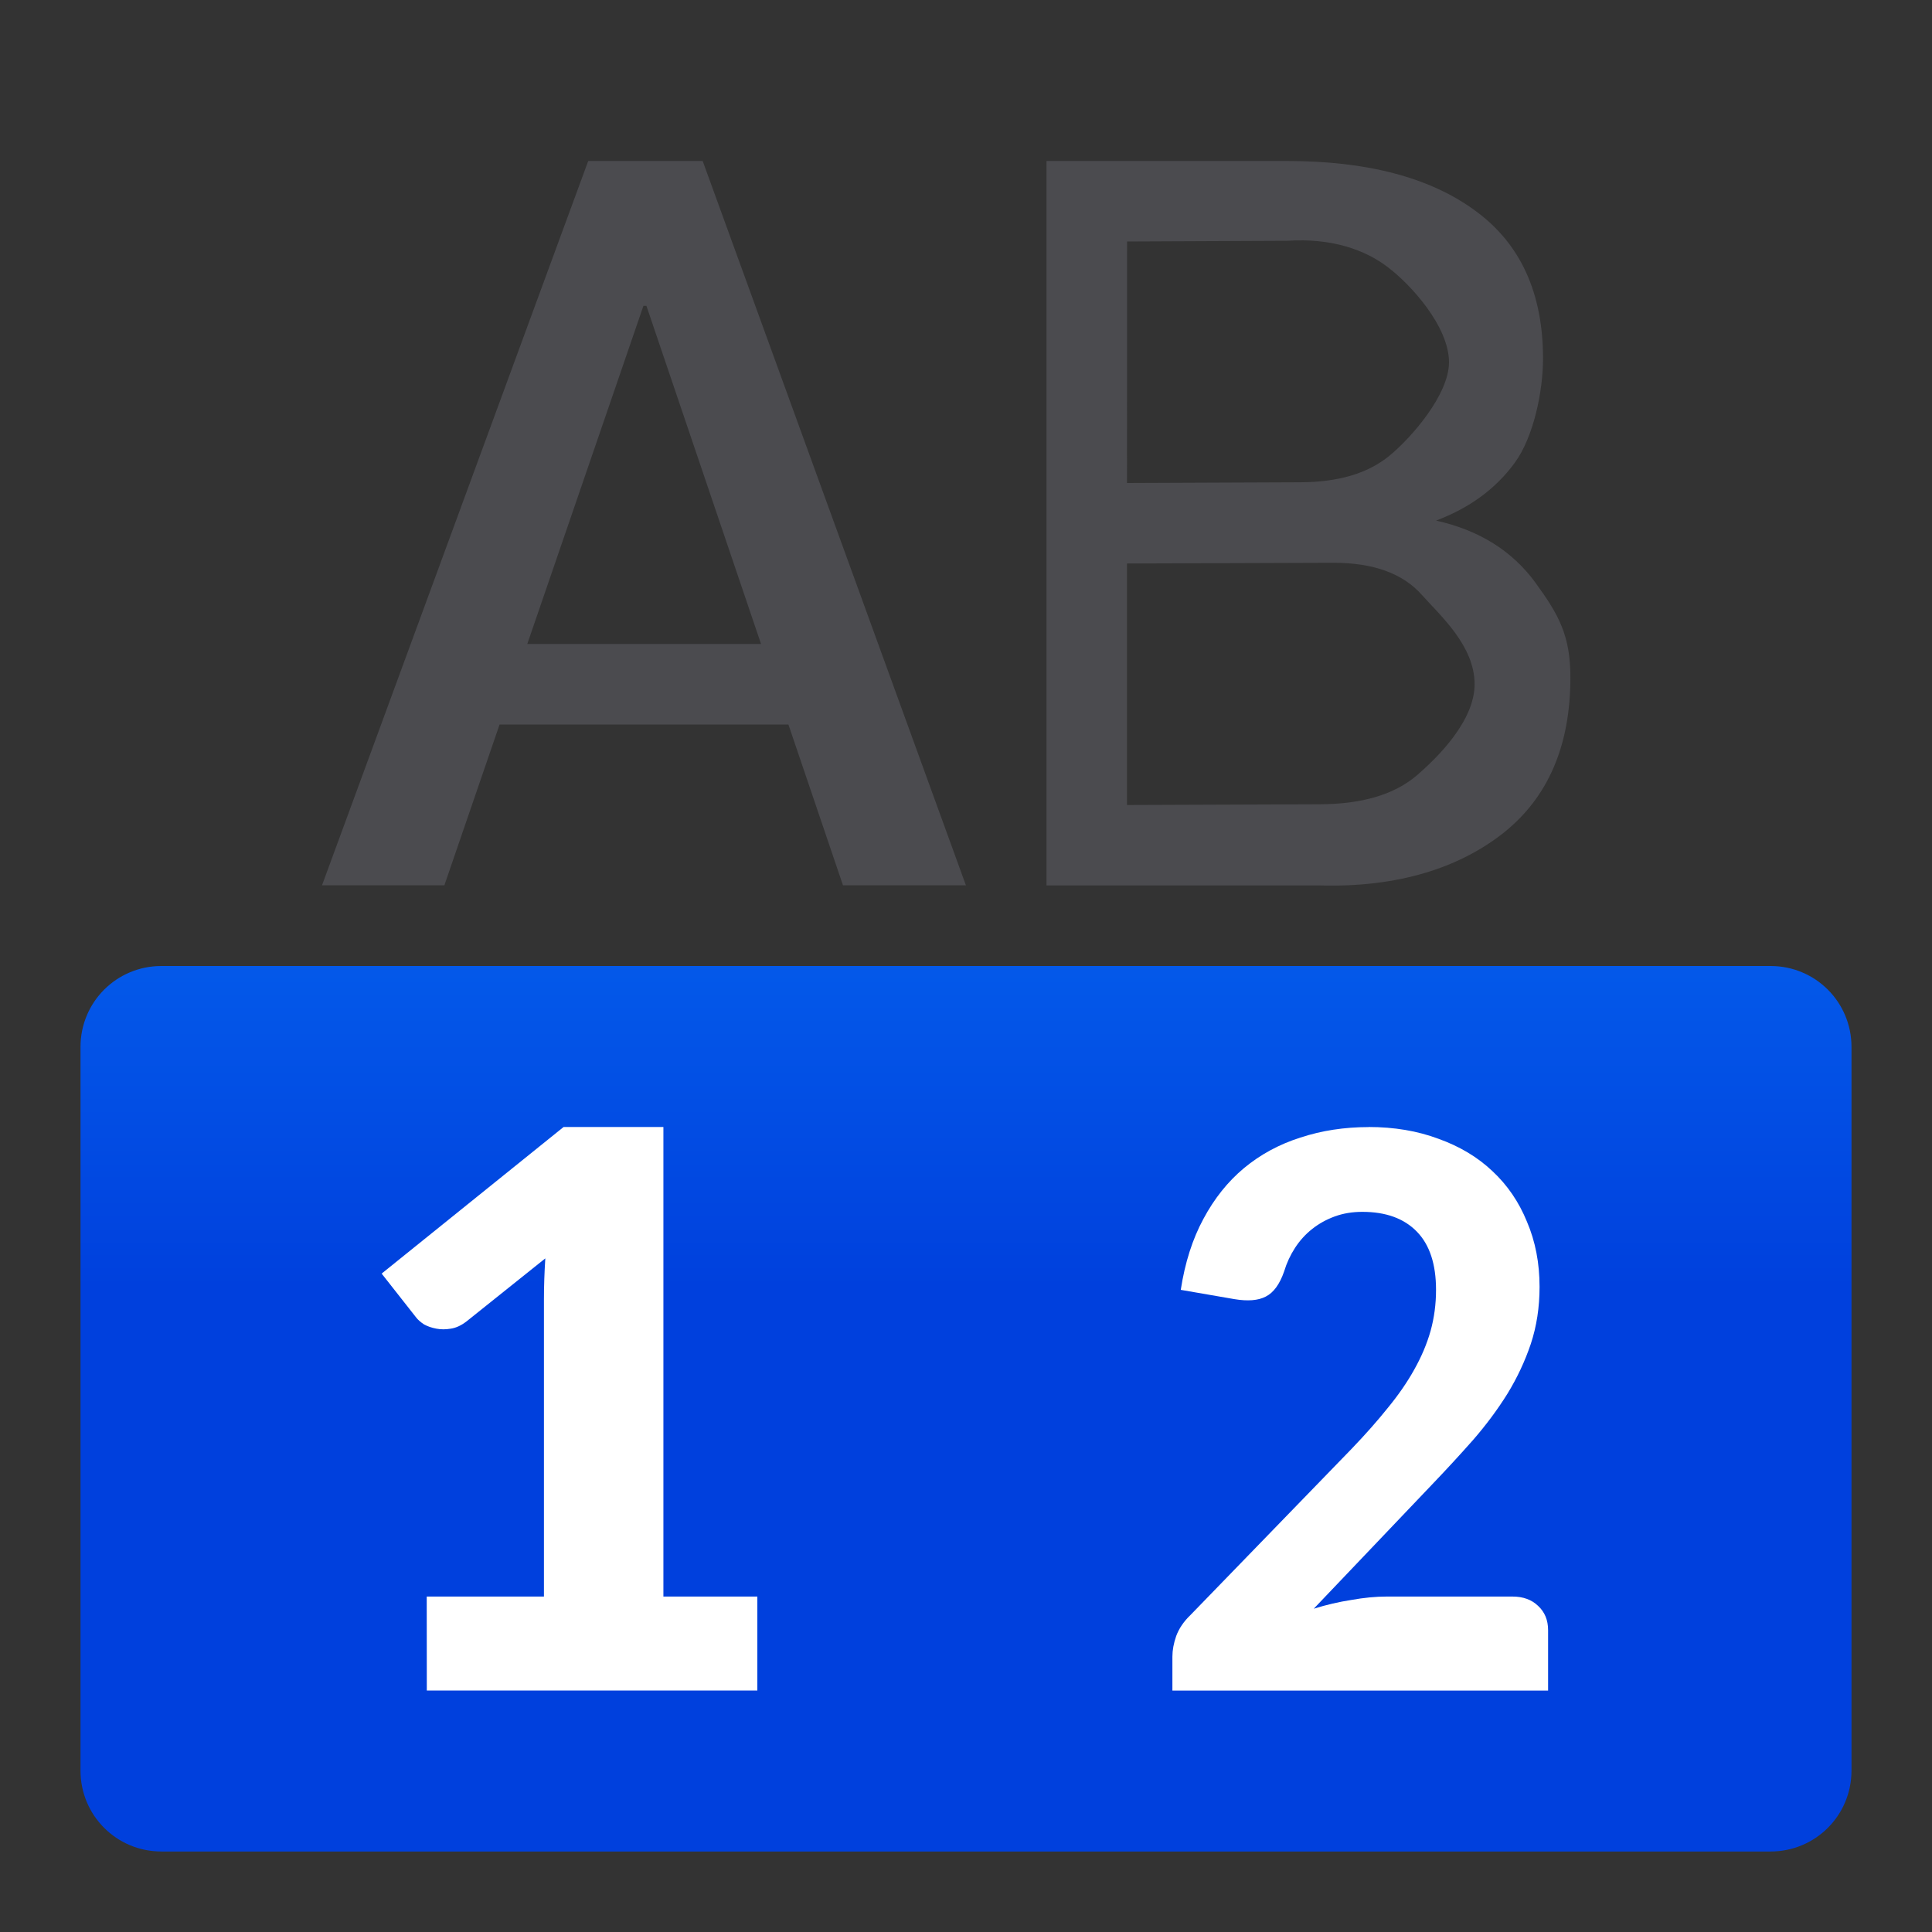 <svg viewBox="0 0 24 24" xmlns="http://www.w3.org/2000/svg" xmlns:xlink="http://www.w3.org/1999/xlink"><rect x="0" y="0" width="24" height="24" fill="#333333" stroke="none"/><linearGradient id="a" gradientUnits="userSpaceOnUse" x1="86" x2="86" y1="16" y2="5"><stop offset="0" stop-color="#0040dd"/><stop offset="1" stop-color="#0a84ff"/></linearGradient><g fill="#808080"><path d="m2.006 12c-.558 0-1.006.448-1.006 1.006v8.988c0 .558.448 1.006 1.006 1.006h19.988c.558 0 1.006-.448 1.006-1.006v-8.988c0-.558-.448-1.006-1.006-1.006z" fill="url(#a)"/><g fill="#4b4b4f" transform="translate(2)"><path d="m7.307 2-3.307 8.998h1.52l.686-1.998h3.588l.678 1.998h1.527l-3.27-8.998zm.686 1.799h.037l1.424 4.201h-2.904z" transform="translate(-2)"/><path d="m11 10.999v-8.999h2.991c.997 0 1.776.206 2.336.618.56.408.841 1.02.841 1.836 0 .408-.117.975-.352 1.296-.235.321-.56.56-.977.717.536.119.948.377 1.236.773.288.396.433.653.433 1.176 0 .845-.276 1.487-.828 1.928-.552.437-1.315.683-2.287.655zm1-3.999v3l2.393-.009c.519-.002.919-.117 1.199-.352.28-.239.726-.69.726-1.139 0-.478-.423-.85-.658-1.113-.235-.264-.602-.397-1.1-.396zm0-1 2.158-.009c.466-.002.832-.109 1.1-.328.272-.222.742-.76.742-1.163 0-.445-.476-.967-.76-1.181-.284-.218-.702-.364-1.248-.328l-1.991.009z"/></g></g><g fill="#fff"><path d="m5.301 19.833h1.456v-3.696c0-.161.006-.33.017-.505l-.98.784c-.064.049-.128.079-.193.089-.064.011-.125.011-.181 0-.057-.011-.108-.028-.153-.053-.042-.028-.074-.056-.096-.084l-.43-.547 2.26-1.821h1.24v5.833h1.167v1.167h-4.106z"/><path d="m17 14q.478 0 .868.146.395.141.67.401.281.261.431.631.156.365.156.808 0 .38-.109.709-.109.323-.291.62-.182.292-.426.573-.244.276-.514.558l-1.465 1.538q.234-.073.468-.109.234-.042.437-.042h1.564q.197 0 .317.115.125.115.125.302v.751h-4.667v-.422q0-.12.047-.255.052-.141.177-.261l2.006-2.069q.255-.266.447-.506.197-.24.327-.474.135-.24.203-.48.068-.245.068-.511 0-.48-.239-.724-.239-.245-.676-.245-.187 0-.343.057-.156.057-.281.156-.125.099-.213.235-.088.136-.135.292-.083.24-.229.313-.14.073-.39.031l-.665-.115q.078-.506.281-.881.203-.38.504-.631.307-.255.702-.38.395-.13.847-.13z"/></g></svg>